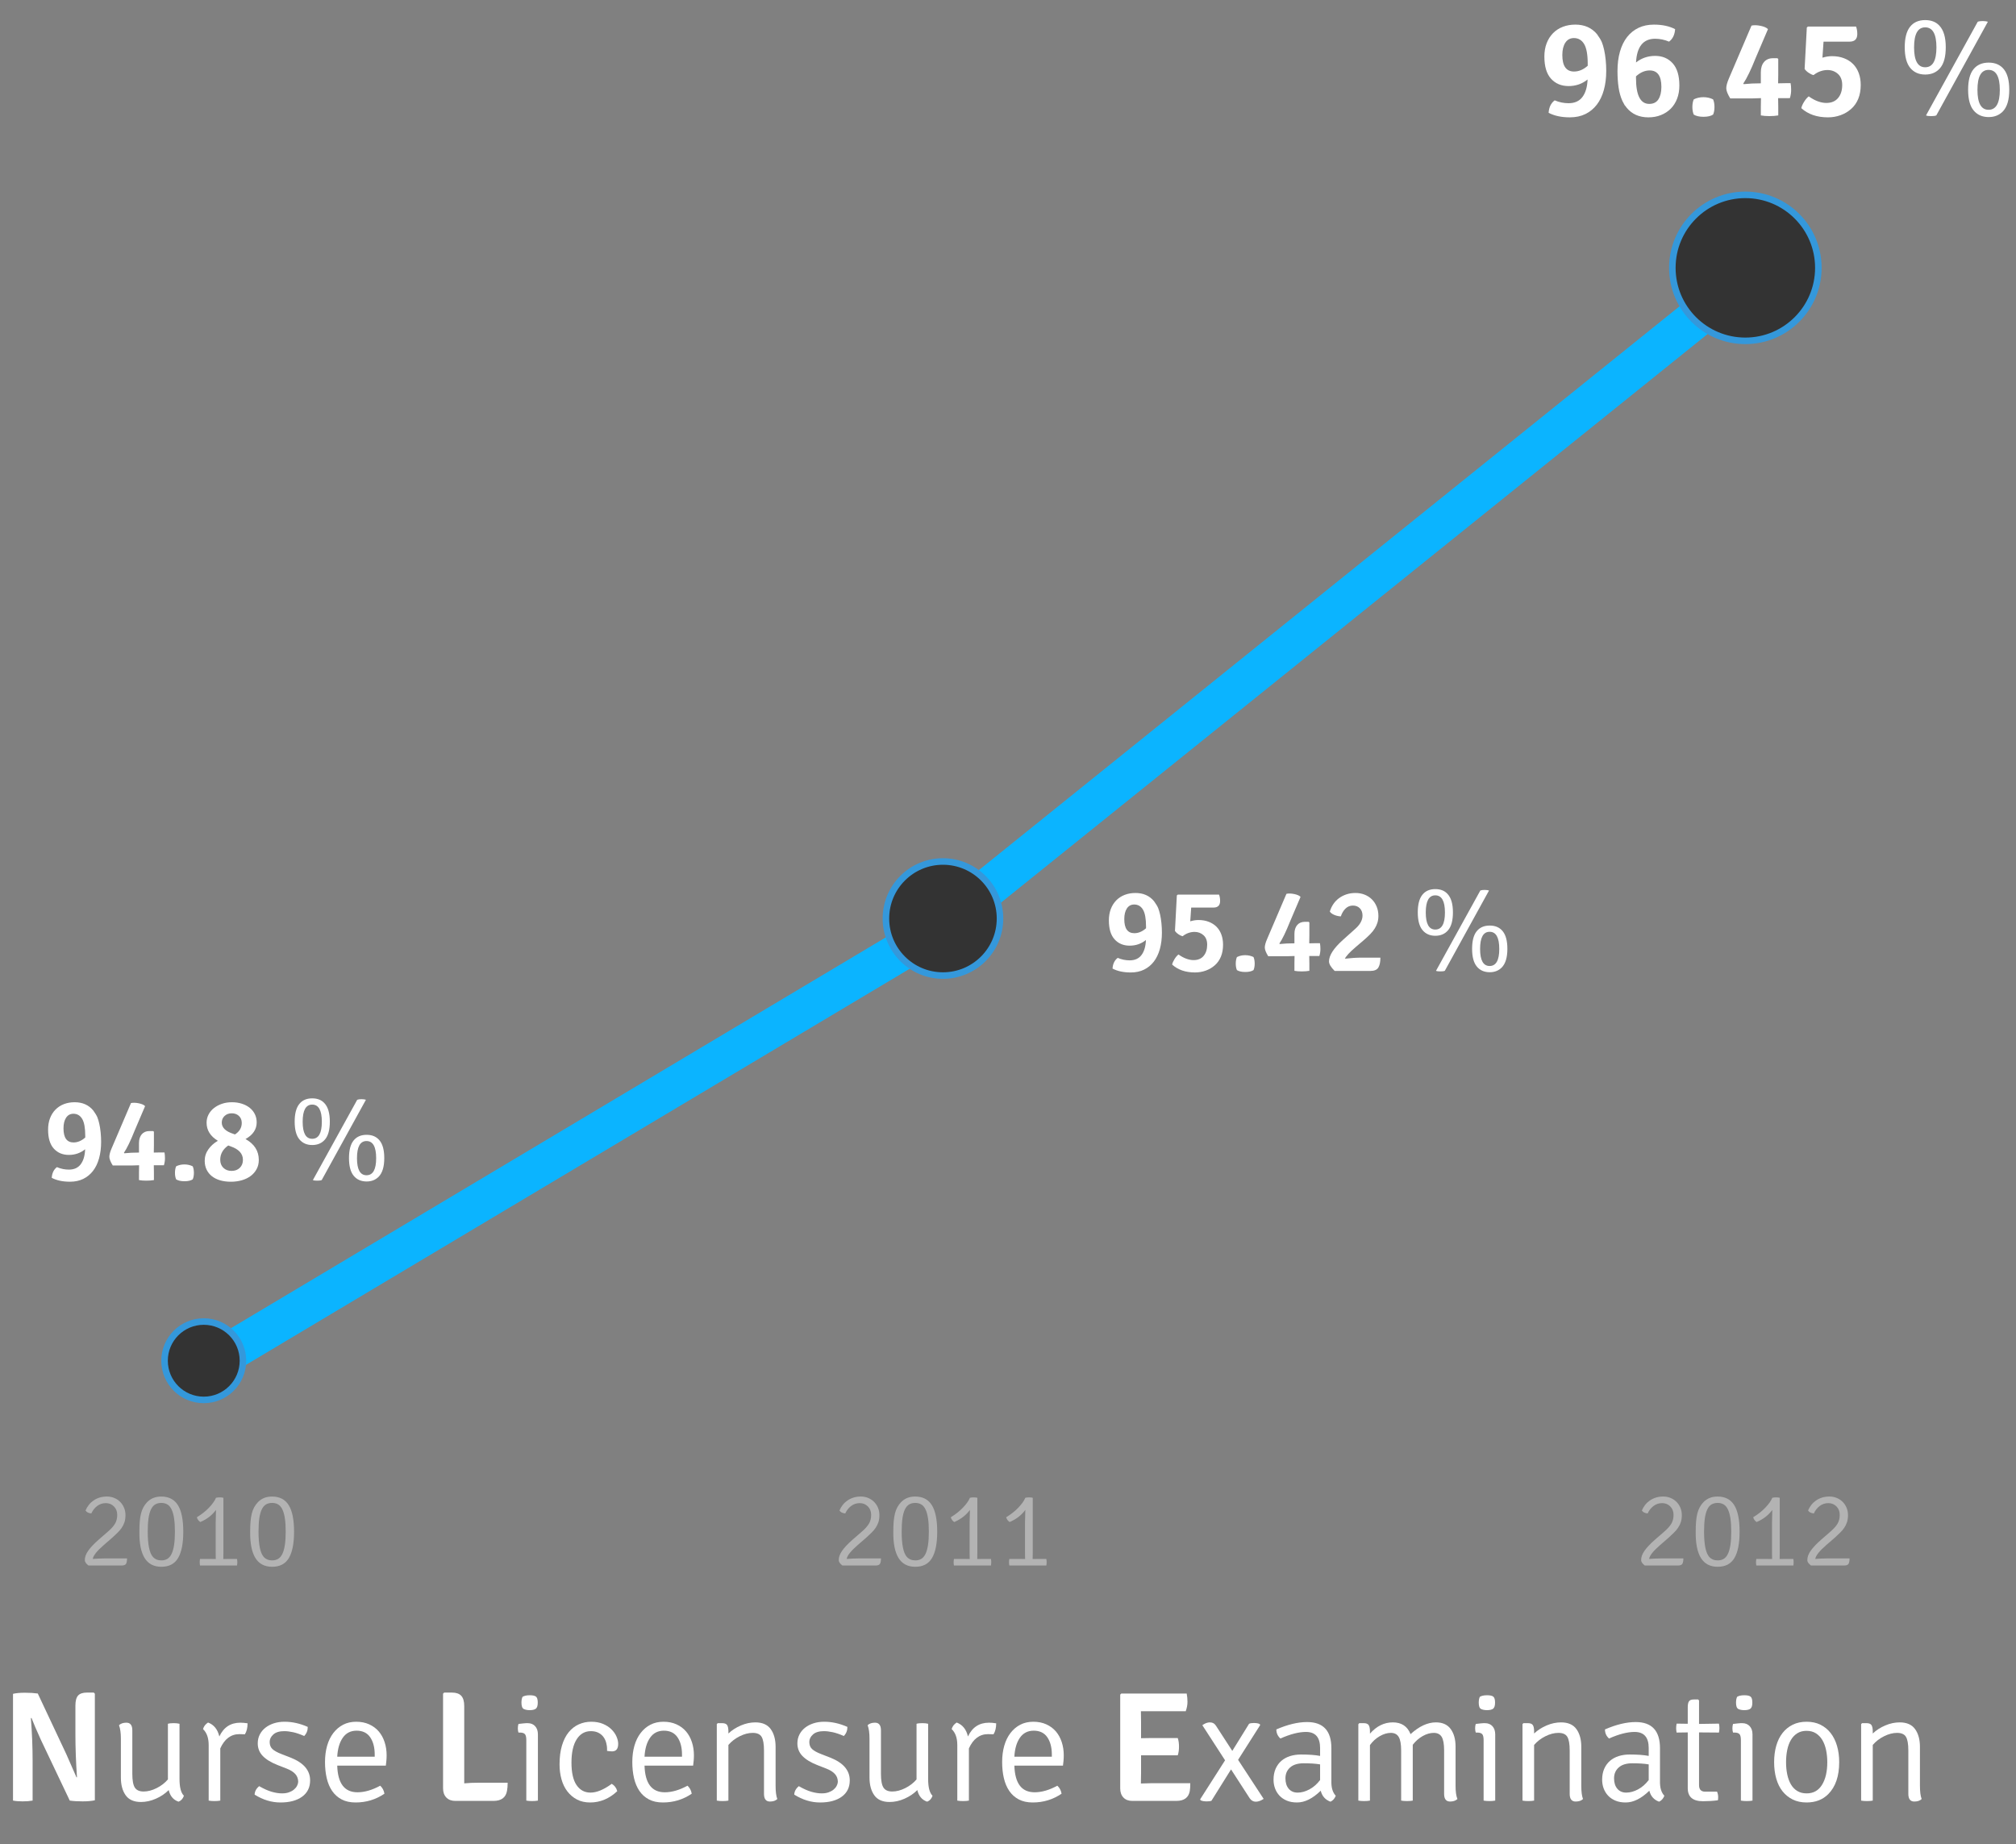<?xml version="1.0" encoding="utf-8"?>
<!-- Generator: Adobe Illustrator 18.0.0, SVG Export Plug-In . SVG Version: 6.00 Build 0)  -->
<!DOCTYPE svg PUBLIC "-//W3C//DTD SVG 1.1//EN" "http://www.w3.org/Graphics/SVG/1.1/DTD/svg11.dtd">
<svg version="1.1" id="Layer_1" xmlns="http://www.w3.org/2000/svg" xmlns:xlink="http://www.w3.org/1999/xlink" x="0px" y="0px"
	 width="308.605px" height="282.338px" viewBox="0 0 308.605 282.338" enable-background="new 0 0 308.605 282.338"
	 xml:space="preserve">
<rect x="0" y="0" width="308.605" height="282.338" fill="#808080" stroke="none"/>
<polyline fill="none" stroke="#0BB4FF" stroke-width="6" stroke-miterlimit="10" points="28.936,210.666 142.936,142.622 
	272.108,38.666 "/>
<g>
	<path fill="#B3B3B3" d="M19.448,238.588c0,0.373-0.051,0.647-0.152,0.824c-0.102,0.176-0.328,0.264-0.68,0.264h-5.072
		c-0.374-0.288-0.56-0.555-0.56-0.8c-0.011-0.47,0.163-0.957,0.52-1.464s0.883-1.064,1.576-1.672l1.472-1.28
		c0.469-0.405,0.818-0.798,1.048-1.176c0.229-0.379,0.344-0.835,0.344-1.368c0-0.522-0.168-0.952-0.504-1.288
		s-0.75-0.504-1.24-0.504c-0.491,0-0.928,0.144-1.312,0.432c-0.384,0.288-0.688,0.672-0.912,1.152
		c-0.448-0.054-0.742-0.208-0.88-0.464c0.128-0.299,0.293-0.579,0.496-0.841c0.202-0.261,0.442-0.487,0.72-0.68
		c0.277-0.191,0.586-0.341,0.928-0.448c0.341-0.106,0.714-0.159,1.12-0.159s0.781,0.071,1.128,0.216
		c0.346,0.144,0.648,0.344,0.904,0.6s0.456,0.558,0.6,0.904s0.216,0.723,0.216,1.128s-0.05,0.763-0.151,1.072
		s-0.242,0.597-0.423,0.863c-0.181,0.268-0.396,0.521-0.646,0.761c-0.25,0.239-0.518,0.493-0.805,0.76l-1.276,1.104
		c-1.063,0.918-1.632,1.633-1.707,2.145c0.298-0.021,0.606-0.04,0.925-0.057c0.319-0.016,0.648-0.023,0.989-0.023H19.448z"/>
	<path fill="#B3B3B3" d="M22.52,229.98c0.555-0.576,1.274-0.863,2.16-0.863c1.152,0,2.002,0.438,2.552,1.312
		c0.549,0.875,0.824,2.234,0.824,4.08c0,1.781-0.264,3.12-0.792,4.016c-0.528,0.896-1.384,1.345-2.568,1.345
		c-1.152,0-2.006-0.448-2.56-1.345c-0.555-0.896-0.822-2.239-0.8-4.031c0-0.576,0.019-1.091,0.056-1.544
		c0.037-0.454,0.101-0.861,0.192-1.225c0.09-0.362,0.213-0.686,0.368-0.968C22.106,230.474,22.295,230.215,22.52,229.98z
		 M23.399,238.348c0.331,0.363,0.763,0.544,1.296,0.544c0.352,0,0.658-0.077,0.92-0.231c0.261-0.155,0.477-0.408,0.648-0.761
		c0.17-0.352,0.298-0.808,0.384-1.367c0.085-0.561,0.128-1.24,0.128-2.04c0-0.801-0.042-1.48-0.128-2.04
		c-0.085-0.561-0.213-1.017-0.384-1.368c-0.171-0.353-0.387-0.605-0.648-0.76c-0.262-0.155-0.568-0.232-0.92-0.232
		c-0.363,0-0.675,0.077-0.936,0.232c-0.262,0.154-0.478,0.407-0.648,0.76c-0.17,0.352-0.296,0.808-0.376,1.368
		c-0.08,0.56-0.12,1.239-0.12,2.04C22.616,236.465,22.877,237.751,23.399,238.348z"/>
	<path fill="#B3B3B3" d="M33.032,238.684l-0.016-1.01v-4.521c0-0.011,0.016-0.674,0.048-1.988c-0.598,0.811-1.397,1.43-2.4,1.855
		c-0.277-0.181-0.454-0.426-0.528-0.735c0.725-0.438,1.346-0.929,1.864-1.473c0.517-0.544,0.872-1.045,1.064-1.504
		c0.17-0.042,0.36-0.063,0.568-0.063s0.397,0.021,0.568,0.063v8.366l-0.016,1.01l0.864-0.016h1.232
		c0.032,0.179,0.048,0.349,0.048,0.512s-0.016,0.328-0.048,0.496h-5.664c-0.032-0.168-0.048-0.336-0.048-0.504
		s0.016-0.336,0.048-0.504h1.552L33.032,238.684z"/>
	<path fill="#B3B3B3" d="M39.479,229.98c0.555-0.576,1.274-0.863,2.16-0.863c1.152,0,2.002,0.438,2.552,1.312
		c0.549,0.875,0.824,2.234,0.824,4.08c0,1.781-0.264,3.12-0.792,4.016c-0.528,0.896-1.384,1.345-2.568,1.345
		c-1.152,0-2.006-0.448-2.56-1.345c-0.555-0.896-0.822-2.239-0.8-4.031c0-0.576,0.019-1.091,0.056-1.544
		c0.037-0.454,0.101-0.861,0.192-1.225c0.09-0.362,0.213-0.686,0.368-0.968C39.066,230.474,39.255,230.215,39.479,229.98z
		 M40.359,238.348c0.331,0.363,0.763,0.544,1.296,0.544c0.352,0,0.658-0.077,0.92-0.231c0.261-0.155,0.477-0.408,0.648-0.761
		c0.17-0.352,0.298-0.808,0.384-1.367c0.085-0.561,0.128-1.24,0.128-2.04c0-0.801-0.042-1.48-0.128-2.04
		c-0.085-0.561-0.213-1.017-0.384-1.368c-0.171-0.353-0.387-0.605-0.648-0.76c-0.262-0.155-0.568-0.232-0.92-0.232
		c-0.363,0-0.675,0.077-0.936,0.232c-0.262,0.154-0.478,0.407-0.648,0.76c-0.17,0.352-0.296,0.808-0.376,1.368
		c-0.08,0.56-0.12,1.239-0.12,2.04C39.576,236.465,39.837,237.751,40.359,238.348z"/>
</g>
<g>
	<path fill="#FFFFFF" d="M14.274,170.009c0.312,0.433,0.522,0.78,0.63,1.044c0.108,0.265,0.207,0.598,0.297,0.999
		c0.09,0.402,0.159,0.844,0.207,1.323c0.048,0.48,0.072,0.96,0.072,1.44c0,0.924-0.105,1.764-0.315,2.52s-0.519,1.398-0.927,1.926
		c-0.408,0.528-0.906,0.937-1.494,1.225s-1.266,0.432-2.034,0.432c-1.104,0-2.034-0.198-2.79-0.594
		c0.048-0.732,0.313-1.278,0.794-1.639c0.59,0.253,1.198,0.379,1.825,0.379c0.807,0,1.415-0.276,1.824-0.828
		c0.409-0.552,0.632-1.314,0.668-2.286c-0.71,0.576-1.541,0.864-2.492,0.864c-0.951,0-1.719-0.321-2.303-0.964
		c-0.583-0.642-0.875-1.61-0.875-2.906c0-0.648,0.099-1.23,0.297-1.746c0.198-0.516,0.477-0.957,0.837-1.323
		c0.36-0.366,0.789-0.645,1.287-0.837c0.498-0.191,1.047-0.288,1.647-0.288C12.629,168.75,13.578,169.169,14.274,170.009z
		 M11.258,174.906c0.627,0,1.225-0.252,1.792-0.756v-0.252c0-1.212-0.157-2.079-0.471-2.602c-0.314-0.521-0.76-0.783-1.339-0.783
		c-0.482,0-0.856,0.201-1.122,0.604s-0.398,0.945-0.398,1.629C9.72,174.185,10.232,174.906,11.258,174.906z"/>
	<path fill="#FFFFFF" d="M23.544,178.398l0.018,1.134v1.134c-0.349,0.06-0.735,0.09-1.161,0.09c-0.426,0-0.801-0.03-1.125-0.09
		v-1.134l0.018-1.134l-1.152,0.035h-2.88c-0.348-0.563-0.522-1.008-0.522-1.332c0-0.323,0.114-0.749,0.342-1.277l2.97-6.948
		c0.336-0.072,0.735-0.06,1.197,0.036s0.783,0.24,0.963,0.432l-1.62,3.798c-0.612,1.536-1.152,2.652-1.62,3.349l0.054,0.072
		c0.696-0.072,1.44-0.108,2.232-0.108h0.018v-1.44c0-0.575,0.141-1.028,0.423-1.358c0.282-0.33,0.675-0.495,1.179-0.495h0.576
		l0.108,0.107v2.053l-0.018,1.134l0.936-0.019h0.702c0.048,0.253,0.072,0.553,0.072,0.9c0,0.349-0.054,0.702-0.162,1.063H23.544z"/>
	<path fill="#FFFFFF" d="M26.964,180.557c-0.06-0.132-0.105-0.284-0.135-0.459c-0.03-0.174-0.045-0.351-0.045-0.53
		c0-0.192,0.015-0.375,0.045-0.55c0.03-0.174,0.075-0.326,0.135-0.459c0.384-0.191,0.804-0.287,1.26-0.287
		c0.468,0,0.894,0.096,1.278,0.287c0.12,0.276,0.18,0.612,0.18,1.009c0,0.384-0.06,0.714-0.18,0.989
		c-0.3,0.192-0.72,0.288-1.26,0.288S27.276,180.75,26.964,180.557z"/>
	<path fill="#FFFFFF" d="M31.337,177.713c0-0.647,0.189-1.235,0.567-1.764c0.378-0.528,0.861-0.96,1.449-1.296
		c-1.152-0.696-1.728-1.62-1.728-2.772c0-0.443,0.099-0.857,0.297-1.242c0.198-0.384,0.471-0.714,0.819-0.989
		c0.348-0.276,0.756-0.495,1.224-0.657c0.468-0.162,0.978-0.243,1.53-0.243c0.552,0,1.062,0.075,1.53,0.225
		c0.468,0.15,0.87,0.36,1.206,0.631c0.336,0.27,0.597,0.594,0.783,0.972c0.186,0.378,0.279,0.795,0.279,1.251
		c0,1.068-0.57,1.92-1.71,2.556c1.356,0.756,2.034,1.824,2.034,3.204c0,0.517-0.111,0.981-0.333,1.396
		c-0.222,0.414-0.525,0.765-0.909,1.053c-0.384,0.288-0.837,0.507-1.359,0.657c-0.522,0.149-1.077,0.225-1.665,0.225
		c-0.612,0-1.164-0.072-1.656-0.216c-0.492-0.145-0.912-0.354-1.26-0.63c-0.348-0.276-0.618-0.612-0.81-1.008
		C31.434,178.667,31.337,178.217,31.337,177.713z M34.949,175.374h-0.018c-0.812,0.576-1.218,1.302-1.218,2.178
		c0,0.517,0.161,0.931,0.483,1.242c0.323,0.313,0.74,0.468,1.254,0.468c0.513,0,0.931-0.155,1.253-0.468
		c0.322-0.312,0.483-0.72,0.483-1.224c0-0.937-0.615-1.62-1.844-2.053L34.949,175.374z M33.948,171.864
		c0,0.78,0.594,1.355,1.782,1.728l0.234,0.09c0.696-0.443,1.044-1.031,1.044-1.764c0-0.443-0.144-0.801-0.432-1.071
		c-0.288-0.27-0.654-0.404-1.098-0.404c-0.444,0-0.81,0.135-1.098,0.404C34.091,171.117,33.948,171.456,33.948,171.864z"/>
	<path fill="#FFFFFF" d="M49.644,168.875c0.564,0.588,0.846,1.536,0.846,2.844c0,1.225-0.24,2.127-0.72,2.709
		s-1.14,0.873-1.98,0.873c-0.828,0-1.482-0.291-1.962-0.873c-0.48-0.582-0.72-1.484-0.72-2.709c0-1.199,0.231-2.094,0.693-2.682
		s1.125-0.882,1.989-0.882C48.582,168.156,49.199,168.396,49.644,168.875z M47.79,169.11c-0.972,0-1.458,0.876-1.458,2.628
		c0,1.74,0.486,2.609,1.458,2.609c0.984,0,1.476-0.869,1.476-2.609C49.266,169.986,48.773,169.11,47.79,169.11z M47.897,180.666
		l6.786-12.294c0.156-0.06,0.378-0.09,0.666-0.09c0.132,0,0.258,0.009,0.378,0.026c0.12,0.019,0.216,0.039,0.288,0.063
		l-6.768,12.294c-0.084,0.036-0.186,0.06-0.306,0.072c-0.12,0.012-0.246,0.018-0.378,0.018c-0.132,0-0.258-0.006-0.378-0.018
		C48.065,180.725,47.97,180.702,47.897,180.666z M57.959,180.162c-0.48,0.48-1.092,0.72-1.836,0.72c-0.84,0-1.5-0.291-1.98-0.873
		s-0.72-1.484-0.72-2.709c0-1.212,0.234-2.108,0.702-2.69c0.468-0.582,1.134-0.873,1.998-0.873c0.864,0,1.53,0.294,1.998,0.882
		c0.468,0.588,0.702,1.482,0.702,2.682C58.824,178.62,58.536,179.574,57.959,180.162z M56.105,174.69
		c-0.972,0-1.458,0.876-1.458,2.628c0,1.74,0.486,2.609,1.458,2.609c0.984,0,1.476-0.869,1.476-2.609
		C57.582,175.566,57.089,174.69,56.105,174.69z"/>
</g>
<g>
	<path fill="#FFFFFF" d="M176.657,137.973c0.312,0.433,0.521,0.78,0.63,1.044c0.107,0.265,0.207,0.598,0.297,0.999
		c0.09,0.402,0.159,0.844,0.207,1.323c0.048,0.48,0.071,0.96,0.071,1.44c0,0.924-0.104,1.764-0.314,2.52s-0.52,1.398-0.927,1.926
		c-0.408,0.528-0.906,0.937-1.494,1.225s-1.267,0.432-2.034,0.432c-1.104,0-2.034-0.198-2.79-0.594
		c0.048-0.732,0.313-1.278,0.795-1.639c0.59,0.253,1.198,0.379,1.824,0.379c0.807,0,1.415-0.276,1.824-0.828
		s0.633-1.314,0.669-2.286c-0.711,0.576-1.541,0.864-2.492,0.864s-1.719-0.321-2.303-0.964c-0.583-0.642-0.875-1.61-0.875-2.906
		c0-0.648,0.099-1.23,0.297-1.746s0.477-0.957,0.837-1.323s0.789-0.645,1.287-0.837c0.498-0.191,1.047-0.288,1.646-0.288
		C175.013,136.713,175.961,137.133,176.657,137.973z M173.642,142.87c0.627,0,1.225-0.252,1.791-0.756v-0.252
		c0-1.212-0.157-2.079-0.471-2.602c-0.313-0.521-0.76-0.783-1.339-0.783c-0.482,0-0.856,0.201-1.122,0.604s-0.398,0.945-0.398,1.629
		C172.103,142.149,172.615,142.87,173.642,142.87z"/>
	<path fill="#FFFFFF" d="M182.345,138.946l-0.144,2.105c0.432-0.132,0.852-0.198,1.26-0.198c0.576,0,1.098,0.091,1.565,0.271
		c0.469,0.18,0.864,0.432,1.188,0.756s0.573,0.72,0.747,1.188c0.174,0.468,0.261,0.989,0.261,1.565c0,0.685-0.107,1.29-0.324,1.818
		c-0.216,0.528-0.527,0.972-0.936,1.332c-0.408,0.359-0.873,0.633-1.396,0.818c-0.521,0.187-1.07,0.279-1.646,0.279
		c-1.44,0-2.604-0.402-3.492-1.206c0.048-0.24,0.168-0.516,0.36-0.828c0.191-0.312,0.396-0.552,0.611-0.72
		c0.42,0.3,0.825,0.52,1.216,0.657c0.39,0.138,0.753,0.207,1.089,0.207c0.672,0,1.188-0.216,1.548-0.648
		c0.36-0.432,0.54-1.002,0.54-1.71c0-0.636-0.189-1.122-0.567-1.458s-0.837-0.504-1.377-0.504c-0.3,0-0.605,0.054-0.918,0.162
		c-0.313,0.107-0.612,0.276-0.899,0.504c-0.205-0.048-0.421-0.15-0.648-0.306c-0.229-0.156-0.402-0.324-0.522-0.504l0.288-5.437
		l0.145-0.126h6.317c0.108,0.288,0.162,0.612,0.162,0.972c0,0.673-0.336,1.009-1.008,1.009H182.345z"/>
	<path fill="#FFFFFF" d="M189.347,148.521c-0.06-0.132-0.105-0.284-0.135-0.459c-0.03-0.174-0.045-0.351-0.045-0.53
		c0-0.192,0.015-0.375,0.045-0.55c0.029-0.174,0.075-0.326,0.135-0.459c0.384-0.191,0.804-0.287,1.26-0.287
		c0.469,0,0.895,0.096,1.278,0.287c0.12,0.276,0.18,0.612,0.18,1.009c0,0.384-0.06,0.714-0.18,0.989
		c-0.3,0.192-0.72,0.288-1.26,0.288S189.659,148.713,189.347,148.521z"/>
	<path fill="#FFFFFF" d="M200.417,146.362l0.018,1.134v1.134c-0.349,0.06-0.735,0.09-1.161,0.09s-0.801-0.03-1.125-0.09v-1.134
		l0.019-1.134l-1.152,0.035h-2.88c-0.349-0.563-0.522-1.008-0.522-1.332c0-0.323,0.114-0.749,0.342-1.277l2.971-6.948
		c0.336-0.072,0.734-0.06,1.196,0.036s0.783,0.24,0.964,0.432l-1.62,3.798c-0.612,1.536-1.152,2.652-1.62,3.349l0.054,0.072
		c0.696-0.072,1.44-0.108,2.232-0.108h0.018v-1.44c0-0.575,0.141-1.028,0.423-1.358s0.675-0.495,1.18-0.495h0.575l0.108,0.107v2.053
		l-0.018,1.134l0.936-0.019h0.702c0.048,0.253,0.072,0.553,0.072,0.9c0,0.349-0.055,0.702-0.162,1.063H200.417z"/>
	<path fill="#FFFFFF" d="M211.307,146.614c0,0.672-0.105,1.179-0.315,1.521s-0.614,0.513-1.215,0.513h-5.472
		c-0.576-0.575-0.864-1.062-0.864-1.458c0-0.924,0.718-2.027,2.152-3.312l1.848-1.656c0.753-0.659,1.13-1.344,1.13-2.052
		c0-0.456-0.135-0.825-0.403-1.107c-0.27-0.281-0.625-0.423-1.067-0.423s-0.822,0.156-1.139,0.468
		c-0.317,0.313-0.554,0.709-0.709,1.188c-0.322-0.012-0.648-0.084-0.977-0.216c-0.329-0.132-0.565-0.307-0.709-0.522
		c0.12-0.407,0.297-0.785,0.531-1.134c0.234-0.348,0.519-0.647,0.854-0.9c0.336-0.252,0.718-0.449,1.144-0.594
		c0.426-0.144,0.891-0.216,1.395-0.216s0.97,0.084,1.396,0.252s0.795,0.405,1.106,0.711c0.313,0.306,0.559,0.675,0.738,1.107
		c0.18,0.432,0.271,0.912,0.271,1.439c0,0.372-0.048,0.714-0.144,1.026s-0.233,0.612-0.413,0.899
		c-0.179,0.288-0.406,0.573-0.682,0.855s-0.592,0.579-0.95,0.891l-1.327,1.135c-0.886,0.756-1.424,1.338-1.614,1.746
		c0.933-0.108,1.788-0.162,2.565-0.162H211.307z"/>
	<path fill="#FFFFFF" d="M221.566,136.839c0.563,0.588,0.846,1.536,0.846,2.844c0,1.225-0.24,2.127-0.72,2.709
		c-0.48,0.582-1.141,0.873-1.98,0.873c-0.828,0-1.482-0.291-1.962-0.873s-0.72-1.484-0.72-2.709c0-1.199,0.23-2.094,0.692-2.682
		s1.125-0.882,1.989-0.882C220.504,136.12,221.122,136.36,221.566,136.839z M219.712,137.074c-0.972,0-1.458,0.876-1.458,2.628
		c0,1.74,0.486,2.609,1.458,2.609c0.984,0,1.477-0.869,1.477-2.609C221.188,137.95,220.696,137.074,219.712,137.074z
		 M219.82,148.629l6.786-12.294c0.155-0.06,0.378-0.09,0.666-0.09c0.132,0,0.258,0.009,0.378,0.026
		c0.119,0.019,0.216,0.039,0.288,0.063l-6.769,12.294c-0.084,0.036-0.186,0.06-0.306,0.072c-0.12,0.012-0.246,0.018-0.378,0.018
		c-0.133,0-0.259-0.006-0.378-0.018C219.988,148.689,219.893,148.666,219.82,148.629z M229.882,148.125
		c-0.479,0.48-1.092,0.72-1.836,0.72c-0.84,0-1.5-0.291-1.979-0.873c-0.48-0.582-0.721-1.484-0.721-2.709
		c0-1.212,0.234-2.108,0.702-2.69c0.469-0.582,1.134-0.873,1.998-0.873s1.53,0.294,1.998,0.882s0.702,1.482,0.702,2.682
		C230.746,146.583,230.458,147.538,229.882,148.125z M228.028,142.654c-0.973,0-1.458,0.876-1.458,2.628
		c0,1.74,0.485,2.609,1.458,2.609c0.983,0,1.476-0.869,1.476-2.609C229.504,143.53,229.012,142.654,228.028,142.654z"/>
</g>
<g>
	<path fill="#B3B3B3" d="M257.687,238.588c0,0.373-0.051,0.647-0.152,0.824c-0.102,0.176-0.328,0.264-0.68,0.264h-5.072
		c-0.374-0.288-0.561-0.555-0.561-0.8c-0.011-0.47,0.163-0.957,0.521-1.464s0.883-1.064,1.576-1.672l1.472-1.28
		c0.47-0.405,0.818-0.798,1.048-1.176c0.229-0.379,0.344-0.835,0.344-1.368c0-0.522-0.168-0.952-0.504-1.288
		s-0.749-0.504-1.239-0.504c-0.491,0-0.929,0.144-1.313,0.432s-0.688,0.672-0.912,1.152c-0.448-0.054-0.741-0.208-0.88-0.464
		c0.128-0.299,0.293-0.579,0.496-0.841c0.202-0.261,0.442-0.487,0.72-0.68c0.277-0.191,0.587-0.341,0.929-0.448
		c0.341-0.106,0.714-0.159,1.119-0.159s0.781,0.071,1.129,0.216c0.346,0.144,0.647,0.344,0.903,0.6s0.456,0.558,0.601,0.904
		c0.144,0.347,0.216,0.723,0.216,1.128s-0.051,0.763-0.151,1.072c-0.102,0.31-0.242,0.597-0.423,0.863
		c-0.181,0.268-0.396,0.521-0.646,0.761c-0.25,0.239-0.518,0.493-0.805,0.76l-1.276,1.104c-1.063,0.918-1.632,1.633-1.706,2.145
		c0.298-0.021,0.605-0.04,0.925-0.057c0.319-0.016,0.648-0.023,0.989-0.023H257.687z"/>
	<path fill="#B3B3B3" d="M260.758,229.98c0.555-0.576,1.274-0.863,2.16-0.863c1.152,0,2.003,0.438,2.552,1.312
		c0.55,0.875,0.824,2.234,0.824,4.08c0,1.781-0.264,3.12-0.792,4.016c-0.528,0.896-1.384,1.345-2.567,1.345
		c-1.152,0-2.006-0.448-2.561-1.345c-0.555-0.896-0.821-2.239-0.8-4.031c0-0.576,0.019-1.091,0.056-1.544
		c0.037-0.454,0.102-0.861,0.192-1.225c0.09-0.362,0.213-0.686,0.368-0.968C260.345,230.474,260.534,230.215,260.758,229.98z
		 M261.638,238.348c0.331,0.363,0.763,0.544,1.297,0.544c0.352,0,0.658-0.077,0.92-0.231c0.261-0.155,0.477-0.408,0.647-0.761
		c0.171-0.352,0.299-0.808,0.384-1.367c0.086-0.561,0.128-1.24,0.128-2.04c0-0.801-0.042-1.48-0.128-2.04
		c-0.085-0.561-0.213-1.017-0.384-1.368c-0.171-0.353-0.387-0.605-0.647-0.76c-0.262-0.155-0.568-0.232-0.92-0.232
		c-0.363,0-0.675,0.077-0.937,0.232c-0.262,0.154-0.478,0.407-0.648,0.76c-0.17,0.352-0.296,0.808-0.376,1.368
		c-0.079,0.56-0.119,1.239-0.119,2.04C260.854,236.465,261.115,237.751,261.638,238.348z"/>
	<path fill="#B3B3B3" d="M271.271,238.684l-0.017-1.01v-4.521c0-0.011,0.017-0.674,0.048-1.988c-0.598,0.811-1.397,1.43-2.399,1.855
		c-0.277-0.181-0.454-0.426-0.528-0.735c0.726-0.438,1.347-0.929,1.864-1.473c0.517-0.544,0.872-1.045,1.063-1.504
		c0.171-0.042,0.36-0.063,0.568-0.063s0.397,0.021,0.568,0.063v8.366l-0.017,1.01l0.864-0.016h1.232
		c0.031,0.179,0.048,0.349,0.048,0.512s-0.017,0.328-0.048,0.496h-5.664c-0.032-0.168-0.049-0.336-0.049-0.504
		s0.017-0.336,0.049-0.504h1.552L271.271,238.684z"/>
	<path fill="#B3B3B3" d="M283.126,238.588c0,0.373-0.051,0.647-0.152,0.824c-0.102,0.176-0.327,0.264-0.68,0.264h-5.072
		c-0.373-0.288-0.56-0.555-0.56-0.8c-0.011-0.47,0.162-0.957,0.52-1.464s0.883-1.064,1.576-1.672l1.473-1.28
		c0.469-0.405,0.818-0.798,1.048-1.176c0.229-0.379,0.344-0.835,0.344-1.368c0-0.522-0.168-0.952-0.504-1.288
		s-0.75-0.504-1.24-0.504s-0.928,0.144-1.312,0.432c-0.385,0.288-0.688,0.672-0.912,1.152c-0.448-0.054-0.742-0.208-0.88-0.464
		c0.128-0.299,0.293-0.579,0.496-0.841c0.202-0.261,0.442-0.487,0.72-0.68c0.277-0.191,0.586-0.341,0.928-0.448
		c0.342-0.106,0.715-0.159,1.12-0.159s0.781,0.071,1.128,0.216c0.347,0.144,0.648,0.344,0.904,0.6s0.456,0.558,0.6,0.904
		c0.145,0.347,0.216,0.723,0.216,1.128s-0.05,0.763-0.151,1.072c-0.101,0.31-0.242,0.597-0.423,0.863
		c-0.181,0.268-0.396,0.521-0.646,0.761c-0.25,0.239-0.519,0.493-0.806,0.76l-1.275,1.104c-1.063,0.918-1.633,1.633-1.707,2.145
		c0.298-0.021,0.606-0.04,0.926-0.057c0.318-0.016,0.648-0.023,0.988-0.023H283.126z"/>
</g>
<g>
	<path fill="#FFFFFF" d="M244.472,5.239c0.364,0.504,0.609,0.91,0.735,1.218s0.241,0.696,0.347,1.165
		c0.104,0.47,0.186,0.984,0.241,1.544s0.084,1.12,0.084,1.68c0,1.078-0.122,2.059-0.367,2.94s-0.605,1.631-1.082,2.247
		c-0.476,0.616-1.057,1.092-1.742,1.428c-0.687,0.336-1.478,0.504-2.373,0.504c-1.288,0-2.373-0.23-3.255-0.693
		c0.056-0.854,0.364-1.49,0.927-1.91c0.688,0.294,1.397,0.44,2.129,0.44c0.94,0,1.65-0.321,2.128-0.966
		c0.478-0.644,0.737-1.533,0.78-2.667c-0.829,0.672-1.798,1.008-2.907,1.008c-1.11,0-2.005-0.374-2.687-1.123
		c-0.681-0.749-1.021-1.88-1.021-3.392c0-0.756,0.115-1.436,0.347-2.037c0.23-0.602,0.557-1.116,0.977-1.544
		c0.42-0.427,0.92-0.752,1.501-0.977c0.581-0.224,1.222-0.336,1.922-0.336C242.554,3.769,243.66,4.259,244.472,5.239z
		 M240.954,10.951c0.731,0,1.429-0.294,2.09-0.882V9.774c0-1.413-0.183-2.425-0.549-3.034c-0.366-0.608-0.887-0.913-1.563-0.913
		c-0.563,0-0.999,0.234-1.31,0.703c-0.31,0.47-0.464,1.103-0.464,1.9C239.159,10.111,239.757,10.951,240.954,10.951z"/>
	<path fill="#FFFFFF" d="M249.008,16.495c-0.126-0.182-0.23-0.315-0.314-0.399l-0.336-0.63c-0.28-0.616-0.477-1.309-0.589-2.079
		c-0.111-0.77-0.168-1.603-0.168-2.499c0-1.105,0.126-2.1,0.378-2.981c0.253-0.883,0.616-1.628,1.093-2.237
		c0.476-0.608,1.057-1.077,1.743-1.406c0.686-0.329,1.47-0.494,2.352-0.494c1.288,0,2.373,0.231,3.255,0.693
		c-0.057,0.854-0.365,1.491-0.927,1.911c-0.703-0.294-1.412-0.441-2.129-0.441c-1.826,0-2.803,1.211-2.93,3.633
		c0.843-0.672,1.819-1.008,2.929-1.008s2.005,0.378,2.686,1.134c0.682,0.757,1.022,1.891,1.022,3.402
		c0,0.742-0.116,1.414-0.347,2.017c-0.231,0.602-0.557,1.112-0.977,1.532s-0.921,0.746-1.502,0.977
		c-0.581,0.231-1.221,0.347-1.921,0.347C250.926,17.965,249.819,17.475,249.008,16.495z M250.436,11.959
		c0,2.632,0.676,3.948,2.027,3.948c0.633,0,1.102-0.234,1.404-0.704c0.302-0.469,0.454-1.103,0.454-1.9
		c0-1.68-0.599-2.52-1.795-2.52c-0.732,0-1.429,0.301-2.091,0.902V11.959z"/>
	<path fill="#FFFFFF" d="M259.277,17.545c-0.07-0.154-0.123-0.332-0.158-0.535s-0.053-0.41-0.053-0.62
		c0-0.224,0.018-0.438,0.053-0.641c0.035-0.202,0.088-0.381,0.158-0.535c0.447-0.224,0.938-0.336,1.47-0.336
		c0.546,0,1.043,0.112,1.491,0.336c0.14,0.322,0.21,0.714,0.21,1.176c0,0.448-0.07,0.833-0.21,1.155
		c-0.351,0.224-0.841,0.336-1.471,0.336S259.641,17.769,259.277,17.545z"/>
	<path fill="#FFFFFF" d="M272.191,15.024l0.021,1.323v1.323c-0.406,0.07-0.857,0.105-1.354,0.105s-0.935-0.035-1.313-0.105v-1.323
		l0.021-1.323l-1.344,0.043h-3.36c-0.405-0.658-0.608-1.177-0.608-1.555s0.133-0.875,0.398-1.491l3.466-8.105
		c0.392-0.084,0.857-0.07,1.396,0.042c0.538,0.112,0.913,0.28,1.123,0.504l-1.89,4.431c-0.714,1.793-1.345,3.095-1.891,3.906
		l0.063,0.084c0.812-0.084,1.68-0.126,2.604-0.126h0.021v-1.68c0-0.672,0.164-1.2,0.493-1.586c0.329-0.385,0.788-0.577,1.376-0.577
		h0.672l0.126,0.126v2.394l-0.021,1.323l1.093-0.021h0.818c0.056,0.294,0.084,0.644,0.084,1.05s-0.063,0.818-0.188,1.238H272.191z"
		/>
	<path fill="#FFFFFF" d="M279.143,6.373l-0.168,2.457c0.504-0.154,0.994-0.231,1.47-0.231c0.672,0,1.281,0.105,1.827,0.315
		s1.008,0.504,1.386,0.882c0.379,0.378,0.669,0.84,0.872,1.386s0.305,1.155,0.305,1.827c0,0.798-0.126,1.505-0.378,2.121
		s-0.616,1.134-1.093,1.554c-0.476,0.42-1.019,0.739-1.627,0.956c-0.609,0.217-1.25,0.325-1.922,0.325
		c-1.68,0-3.038-0.469-4.074-1.407c0.057-0.279,0.196-0.602,0.421-0.966c0.224-0.364,0.462-0.644,0.714-0.84
		c0.489,0.35,0.962,0.605,1.417,0.767s0.879,0.241,1.271,0.241c0.784,0,1.386-0.252,1.807-0.756c0.42-0.504,0.63-1.169,0.63-1.995
		c0-0.742-0.221-1.309-0.662-1.701c-0.44-0.392-0.977-0.588-1.606-0.588c-0.35,0-0.707,0.063-1.071,0.189
		c-0.363,0.126-0.714,0.322-1.05,0.588c-0.238-0.056-0.49-0.175-0.756-0.357c-0.266-0.182-0.469-0.378-0.608-0.588l0.336-6.342
		l0.168-0.147h7.371c0.126,0.336,0.188,0.715,0.188,1.135c0,0.784-0.392,1.176-1.176,1.176H279.143z"/>
	<path fill="#FFFFFF" d="M296.866,3.916c0.658,0.686,0.987,1.792,0.987,3.318c0,1.428-0.28,2.481-0.84,3.16
		c-0.561,0.679-1.33,1.019-2.31,1.019c-0.967,0-1.729-0.34-2.289-1.019c-0.561-0.679-0.841-1.732-0.841-3.16
		c0-1.4,0.27-2.443,0.809-3.13c0.539-0.686,1.313-1.028,2.321-1.028C295.628,3.076,296.349,3.356,296.866,3.916z M294.704,4.188
		c-1.135,0-1.701,1.022-1.701,3.066c0,2.03,0.566,3.045,1.701,3.045c1.147,0,1.722-1.015,1.722-3.045
		C296.426,5.211,295.852,4.188,294.704,4.188z M294.83,17.671l7.917-14.343c0.182-0.07,0.44-0.105,0.776-0.105
		c0.154,0,0.301,0.011,0.441,0.032c0.14,0.021,0.252,0.045,0.336,0.073l-7.896,14.343c-0.098,0.042-0.217,0.07-0.356,0.084
		c-0.141,0.014-0.287,0.021-0.441,0.021s-0.301-0.008-0.44-0.021C295.025,17.741,294.914,17.713,294.83,17.671z M306.568,17.083
		c-0.56,0.56-1.273,0.84-2.142,0.84c-0.98,0-1.75-0.339-2.311-1.019c-0.56-0.679-0.84-1.732-0.84-3.16
		c0-1.414,0.273-2.461,0.819-3.14s1.323-1.019,2.331-1.019s1.785,0.343,2.331,1.029c0.546,0.686,0.818,1.729,0.818,3.129
		C307.576,15.284,307.24,16.397,306.568,17.083z M304.405,10.699c-1.134,0-1.7,1.021-1.7,3.065c0,2.03,0.566,3.045,1.7,3.045
		c1.148,0,1.723-1.015,1.723-3.045C306.128,11.721,305.554,10.699,304.405,10.699z"/>
</g>
<g>
	<path fill="#B3B3B3" d="M134.858,238.588c0,0.373-0.051,0.647-0.152,0.824c-0.102,0.176-0.328,0.264-0.68,0.264h-5.072
		c-0.374-0.288-0.56-0.555-0.56-0.8c-0.011-0.47,0.163-0.957,0.52-1.464s0.883-1.064,1.576-1.672l1.472-1.28
		c0.469-0.405,0.818-0.798,1.048-1.176c0.229-0.379,0.344-0.835,0.344-1.368c0-0.522-0.168-0.952-0.504-1.288
		s-0.75-0.504-1.24-0.504c-0.491,0-0.928,0.144-1.312,0.432c-0.384,0.288-0.688,0.672-0.912,1.152
		c-0.448-0.054-0.742-0.208-0.88-0.464c0.128-0.299,0.293-0.579,0.496-0.841c0.202-0.261,0.442-0.487,0.72-0.68
		c0.277-0.191,0.586-0.341,0.928-0.448c0.341-0.106,0.714-0.159,1.12-0.159s0.781,0.071,1.128,0.216
		c0.346,0.144,0.648,0.344,0.904,0.6s0.456,0.558,0.6,0.904s0.216,0.723,0.216,1.128s-0.05,0.763-0.151,1.072
		s-0.242,0.597-0.423,0.863c-0.181,0.268-0.396,0.521-0.646,0.761c-0.25,0.239-0.518,0.493-0.805,0.76l-1.276,1.104
		c-1.063,0.918-1.632,1.633-1.707,2.145c0.298-0.021,0.606-0.04,0.925-0.057c0.319-0.016,0.648-0.023,0.989-0.023H134.858z"/>
	<path fill="#B3B3B3" d="M137.93,229.98c0.555-0.576,1.274-0.863,2.16-0.863c1.152,0,2.002,0.438,2.552,1.312
		c0.549,0.875,0.824,2.234,0.824,4.08c0,1.781-0.264,3.12-0.792,4.016c-0.528,0.896-1.384,1.345-2.568,1.345
		c-1.152,0-2.006-0.448-2.56-1.345c-0.555-0.896-0.822-2.239-0.8-4.031c0-0.576,0.019-1.091,0.056-1.544
		c0.037-0.454,0.101-0.861,0.192-1.225c0.09-0.362,0.213-0.686,0.368-0.968C137.517,230.474,137.706,230.215,137.93,229.98z
		 M138.81,238.348c0.331,0.363,0.763,0.544,1.296,0.544c0.352,0,0.658-0.077,0.92-0.231c0.261-0.155,0.477-0.408,0.648-0.761
		c0.17-0.352,0.298-0.808,0.384-1.367c0.085-0.561,0.128-1.24,0.128-2.04c0-0.801-0.042-1.48-0.128-2.04
		c-0.085-0.561-0.213-1.017-0.384-1.368c-0.171-0.353-0.387-0.605-0.648-0.76c-0.262-0.155-0.568-0.232-0.92-0.232
		c-0.363,0-0.675,0.077-0.936,0.232c-0.262,0.154-0.478,0.407-0.648,0.76c-0.17,0.352-0.296,0.808-0.376,1.368
		c-0.08,0.56-0.12,1.239-0.12,2.04C138.026,236.465,138.288,237.751,138.81,238.348z"/>
	<path fill="#B3B3B3" d="M148.442,238.684l-0.016-1.01v-4.521c0-0.011,0.016-0.674,0.048-1.988c-0.598,0.811-1.397,1.43-2.4,1.855
		c-0.277-0.181-0.454-0.426-0.528-0.735c0.725-0.438,1.346-0.929,1.864-1.473c0.517-0.544,0.872-1.045,1.064-1.504
		c0.17-0.042,0.36-0.063,0.568-0.063s0.397,0.021,0.568,0.063v8.366l-0.016,1.01l0.864-0.016h1.232
		c0.032,0.179,0.048,0.349,0.048,0.512s-0.016,0.328-0.048,0.496h-5.664c-0.032-0.168-0.048-0.336-0.048-0.504
		s0.016-0.336,0.048-0.504h1.552L148.442,238.684z"/>
	<path fill="#B3B3B3" d="M156.922,238.684l-0.016-1.01v-4.521c0-0.011,0.016-0.674,0.048-1.988c-0.598,0.811-1.397,1.43-2.4,1.855
		c-0.277-0.181-0.454-0.426-0.528-0.735c0.725-0.438,1.346-0.929,1.864-1.473c0.517-0.544,0.872-1.045,1.064-1.504
		c0.17-0.042,0.36-0.063,0.568-0.063s0.397,0.021,0.568,0.063v8.366l-0.016,1.01l0.864-0.016h1.232
		c0.032,0.179,0.048,0.349,0.048,0.512s-0.016,0.328-0.048,0.496h-5.664c-0.032-0.168-0.048-0.336-0.048-0.504
		s0.016-0.336,0.048-0.504h1.552L156.922,238.684z"/>
</g>
<circle fill="#333333" stroke="#3498DB" stroke-miterlimit="10" cx="31.19" cy="208.324" r="6"/>
<circle fill="#333333" stroke="#3498DB" stroke-miterlimit="10" cx="144.346" cy="140.624" r="8.732"/>
<circle fill="#333333" stroke="#3498DB" stroke-miterlimit="10" cx="267.174" cy="41.007" r="11.175"/>
<g>
	<path fill="#FFFFFF" d="M14.352,259.13l0.168,0.168v16.32c-0.496,0.111-1.12,0.168-1.872,0.168c-0.752,0-1.408-0.04-1.968-0.12
		l-4.416-9.288c-0.64-1.407-1.12-2.527-1.44-3.36l-0.096,0.024c0.176,2.256,0.264,4.433,0.264,6.528v6.096
		c-0.448,0.08-0.957,0.12-1.524,0.12s-1.06-0.04-1.476-0.12v-16.344c0.464-0.112,1.072-0.168,1.824-0.168s1.408,0.04,1.968,0.12
		l4.368,9.288l1.56,3.552l0.072-0.024c-0.16-2.319-0.24-4.512-0.24-6.576v-4.392c0-0.72,0.136-1.231,0.408-1.536
		c0.271-0.304,0.728-0.456,1.368-0.456H14.352z"/>
	<path fill="#FFFFFF" d="M18.504,272.138v-5.976c0-0.848-0.096-1.528-0.288-2.04c0.272-0.256,0.648-0.384,1.128-0.384
		c0.608,0,0.912,0.392,0.912,1.176v6.648c0,1.008,0.128,1.712,0.384,2.111c0.256,0.4,0.704,0.601,1.344,0.601
		c0.64,0,1.304-0.172,1.992-0.517c0.688-0.344,1.264-0.788,1.728-1.332v-8.52c0.096-0.032,0.224-0.056,0.384-0.072
		c0.16-0.016,0.328-0.024,0.504-0.024c0.176,0,0.34,0.009,0.492,0.024c0.152,0.017,0.284,0.04,0.396,0.072v8.448
		c0,1.279,0.224,2.136,0.672,2.567c-0.144,0.448-0.417,0.752-0.816,0.912c-0.784-0.256-1.289-0.848-1.512-1.776
		c-0.544,0.545-1.196,0.984-1.956,1.32c-0.76,0.336-1.524,0.504-2.292,0.504c-1.072,0-1.852-0.344-2.34-1.032
		C18.748,274.163,18.504,273.258,18.504,272.138z"/>
	<path fill="#FFFFFF" d="M31.08,264.722c0.112-0.416,0.368-0.752,0.768-1.008c0.896,0.336,1.472,1.048,1.728,2.136
		c0.656-1.407,1.728-2.111,3.216-2.111c0.336,0,0.704,0.032,1.104,0.096c0,0.688-0.136,1.248-0.408,1.68
		c-0.192-0.016-0.472-0.023-0.84-0.023c-1.296,0-2.272,0.729-2.928,2.184v7.992c-0.24,0.048-0.536,0.072-0.888,0.072
		s-0.648-0.024-0.888-0.072v-8.496C31.944,266.083,31.656,265.267,31.08,264.722z"/>
	<path fill="#FFFFFF" d="M38.976,274.754c0.016-0.496,0.249-0.928,0.698-1.296c0.723,0.416,1.369,0.704,1.939,0.864
		s1.088,0.24,1.554,0.24c0.401,0,0.75-0.052,1.048-0.156c0.297-0.104,0.55-0.24,0.759-0.408c0.208-0.168,0.369-0.355,0.481-0.564
		c0.113-0.207,0.177-0.415,0.193-0.624c0-0.479-0.149-0.884-0.446-1.212c-0.297-0.327-0.735-0.604-1.313-0.828l-1.349-0.527
		c-1.028-0.4-1.799-0.868-2.313-1.404c-0.514-0.536-0.771-1.18-0.771-1.932c0-0.496,0.104-0.948,0.312-1.356
		c0.208-0.408,0.496-0.756,0.864-1.044s0.8-0.512,1.296-0.672s1.04-0.24,1.632-0.24c1.184,0,2.368,0.265,3.552,0.792
		c0,0.561-0.184,1.024-0.552,1.393c-0.608-0.272-1.164-0.464-1.668-0.576c-0.504-0.112-0.964-0.168-1.38-0.168
		c-0.736,0-1.292,0.168-1.668,0.504s-0.564,0.72-0.564,1.152c0,0.464,0.144,0.827,0.432,1.092c0.288,0.264,0.744,0.516,1.368,0.756
		l1.416,0.552c1.983,0.784,2.976,1.944,2.976,3.48c0,1.072-0.408,1.904-1.224,2.496s-1.92,0.888-3.312,0.888
		C41.575,275.955,40.255,275.555,38.976,274.754z"/>
	<path fill="#FFFFFF" d="M59.063,270.315h-7.44c0.08,2.72,1.112,4.079,3.096,4.079c1.088,0,2.248-0.336,3.48-1.008
		c0.352,0.32,0.568,0.729,0.648,1.225c-1.313,0.896-2.784,1.344-4.416,1.344c-0.833,0-1.544-0.156-2.136-0.468
		c-0.592-0.313-1.076-0.744-1.452-1.296c-0.376-0.553-0.652-1.204-0.828-1.956c-0.176-0.752-0.264-1.576-0.264-2.473
		c0-0.912,0.108-1.743,0.324-2.496c0.216-0.752,0.532-1.399,0.948-1.943c0.416-0.544,0.916-0.968,1.5-1.272
		c0.584-0.304,1.252-0.456,2.004-0.456c0.736,0,1.396,0.132,1.98,0.396c0.584,0.264,1.072,0.624,1.464,1.08s0.692,1,0.9,1.632
		c0.208,0.632,0.312,1.308,0.312,2.028c0,0.287-0.012,0.563-0.036,0.827C59.124,269.823,59.095,270.075,59.063,270.315z
		 M51.624,268.947h5.736v-0.313c0-1.104-0.231-1.992-0.693-2.664s-1.155-1.008-2.079-1.008c-0.908,0-1.613,0.36-2.115,1.08
		S51.687,267.731,51.624,268.947z"/>
	<path fill="#FFFFFF" d="M73.247,272.93h4.464c0,0.48-0.032,0.889-0.096,1.225c-0.176,1.04-0.872,1.56-2.088,1.56h-5.832
		c-0.576,0-1.032-0.172-1.368-0.516s-0.504-0.813-0.504-1.404v-14.496l0.168-0.168h1.2c0.64,0,1.112,0.164,1.416,0.492
		c0.304,0.328,0.456,0.852,0.456,1.572v11.832C71.75,272.962,72.479,272.93,73.247,272.93z"/>
	<path fill="#FFFFFF" d="M82.343,265.539v10.128c-0.24,0.048-0.536,0.072-0.888,0.072s-0.648-0.024-0.888-0.072v-9.264
		c0-0.448-0.072-0.752-0.216-0.912s-0.4-0.24-0.768-0.24h-0.216c-0.064-0.176-0.096-0.392-0.096-0.648
		c0-0.255,0.032-0.479,0.096-0.672c0.304-0.031,0.552-0.06,0.744-0.084c0.192-0.023,0.344-0.036,0.456-0.036h0.192
		c0.496,0,0.884,0.156,1.164,0.469C82.203,264.59,82.343,265.01,82.343,265.539z M79.991,259.779c0.256-0.16,0.624-0.24,1.104-0.24
		c0.464,0,0.784,0.072,0.96,0.216c0.176,0.145,0.264,0.448,0.264,0.912s-0.096,0.772-0.288,0.924
		c-0.192,0.152-0.504,0.229-0.936,0.229c-0.384,0-0.692-0.061-0.924-0.181c-0.232-0.12-0.348-0.443-0.348-0.972
		C79.823,260.298,79.878,260.002,79.991,259.779z"/>
	<path fill="#FFFFFF" d="M92.927,268.058v-0.264c0-0.352-0.048-0.696-0.145-1.032c-0.097-0.336-0.245-0.632-0.446-0.888
		c-0.201-0.256-0.458-0.46-0.771-0.612c-0.313-0.151-0.688-0.228-1.121-0.228c-0.916,0-1.64,0.417-2.17,1.251
		s-0.795,2.021-0.795,3.562c0,1.539,0.261,2.69,0.783,3.452s1.232,1.144,2.132,1.144c0.947,0,2.03-0.448,3.25-1.345
		c0.434,0.257,0.714,0.633,0.843,1.128c-1.232,1.152-2.616,1.729-4.152,1.729c-0.768,0-1.44-0.152-2.016-0.456
		c-0.576-0.304-1.064-0.716-1.464-1.236c-0.4-0.52-0.7-1.136-0.9-1.848s-0.3-1.476-0.3-2.292c0-1.104,0.124-2.067,0.372-2.892
		c0.248-0.824,0.592-1.504,1.032-2.04s0.956-0.937,1.548-1.2c0.592-0.265,1.224-0.396,1.896-0.396c0.688,0,1.288,0.108,1.8,0.324
		c0.512,0.216,0.94,0.492,1.284,0.828c0.344,0.336,0.604,0.704,0.78,1.104c0.176,0.4,0.264,0.776,0.264,1.128
		c0,0.769-0.312,1.152-0.936,1.152C93.471,268.13,93.215,268.107,92.927,268.058z"/>
	<path fill="#FFFFFF" d="M106.103,270.315h-7.44c0.08,2.72,1.112,4.079,3.096,4.079c1.088,0,2.248-0.336,3.48-1.008
		c0.352,0.32,0.568,0.729,0.648,1.225c-1.313,0.896-2.784,1.344-4.416,1.344c-0.833,0-1.544-0.156-2.136-0.468
		c-0.592-0.313-1.076-0.744-1.452-1.296c-0.376-0.553-0.652-1.204-0.828-1.956c-0.176-0.752-0.264-1.576-0.264-2.473
		c0-0.912,0.108-1.743,0.324-2.496c0.216-0.752,0.532-1.399,0.948-1.943c0.416-0.544,0.916-0.968,1.5-1.272
		c0.584-0.304,1.252-0.456,2.004-0.456c0.736,0,1.396,0.132,1.98,0.396c0.584,0.264,1.072,0.624,1.464,1.08s0.692,1,0.9,1.632
		c0.208,0.632,0.312,1.308,0.312,2.028c0,0.287-0.012,0.563-0.036,0.827C106.163,269.823,106.134,270.075,106.103,270.315z
		 M98.663,268.947h5.736v-0.313c0-1.104-0.231-1.992-0.693-2.664s-1.155-1.008-2.079-1.008c-0.908,0-1.613,0.36-2.115,1.08
		S98.726,267.731,98.663,268.947z"/>
	<path fill="#FFFFFF" d="M118.726,267.434v5.952c0,0.912,0.088,1.593,0.264,2.04c-0.256,0.256-0.632,0.384-1.128,0.384
		c-0.608,0-0.912-0.392-0.912-1.176v-6.647c0-0.976-0.12-1.668-0.36-2.076c-0.24-0.408-0.696-0.612-1.368-0.612
		c-0.64,0-1.304,0.172-1.992,0.517c-0.688,0.344-1.264,0.788-1.728,1.332v8.52c-0.24,0.048-0.537,0.072-0.888,0.072
		c-0.352,0-0.648-0.024-0.888-0.072v-11.712l0.144-0.145h0.672c0.384,0,0.64,0.101,0.768,0.301s0.192,0.516,0.192,0.947v0.336
		c0.543-0.512,1.184-0.924,1.92-1.235c0.736-0.313,1.472-0.468,2.208-0.468c1.072,0,1.856,0.344,2.352,1.031
		C118.478,265.411,118.726,266.315,118.726,267.434z"/>
	<path fill="#FFFFFF" d="M121.583,274.754c0.016-0.496,0.249-0.928,0.698-1.296c0.723,0.416,1.369,0.704,1.939,0.864
		s1.088,0.24,1.554,0.24c0.401,0,0.75-0.052,1.048-0.156c0.297-0.104,0.55-0.24,0.759-0.408c0.208-0.168,0.369-0.355,0.481-0.564
		c0.113-0.207,0.177-0.415,0.193-0.624c0-0.479-0.149-0.884-0.446-1.212c-0.297-0.327-0.735-0.604-1.313-0.828l-1.349-0.527
		c-1.028-0.4-1.799-0.868-2.313-1.404c-0.514-0.536-0.771-1.18-0.771-1.932c0-0.496,0.104-0.948,0.312-1.356
		c0.208-0.408,0.496-0.756,0.864-1.044s0.8-0.512,1.296-0.672s1.04-0.24,1.632-0.24c1.184,0,2.368,0.265,3.552,0.792
		c0,0.561-0.184,1.024-0.552,1.393c-0.608-0.272-1.164-0.464-1.668-0.576c-0.504-0.112-0.964-0.168-1.38-0.168
		c-0.736,0-1.292,0.168-1.668,0.504s-0.564,0.72-0.564,1.152c0,0.464,0.144,0.827,0.432,1.092c0.288,0.264,0.744,0.516,1.368,0.756
		l1.416,0.552c1.983,0.784,2.976,1.944,2.976,3.48c0,1.072-0.408,1.904-1.224,2.496s-1.92,0.888-3.312,0.888
		C124.182,275.955,122.862,275.555,121.583,274.754z"/>
	<path fill="#FFFFFF" d="M133.102,272.138v-5.976c0-0.848-0.096-1.528-0.288-2.04c0.272-0.256,0.648-0.384,1.128-0.384
		c0.608,0,0.912,0.392,0.912,1.176v6.648c0,1.008,0.128,1.712,0.384,2.111c0.256,0.4,0.704,0.601,1.344,0.601
		c0.64,0,1.304-0.172,1.992-0.517c0.688-0.344,1.264-0.788,1.728-1.332v-8.52c0.096-0.032,0.224-0.056,0.384-0.072
		c0.16-0.016,0.328-0.024,0.504-0.024c0.176,0,0.34,0.009,0.492,0.024c0.152,0.017,0.284,0.04,0.396,0.072v8.448
		c0,1.279,0.224,2.136,0.672,2.567c-0.144,0.448-0.417,0.752-0.816,0.912c-0.784-0.256-1.289-0.848-1.512-1.776
		c-0.544,0.545-1.196,0.984-1.956,1.32c-0.76,0.336-1.524,0.504-2.292,0.504c-1.072,0-1.852-0.344-2.34-1.032
		C133.346,274.163,133.102,273.258,133.102,272.138z"/>
	<path fill="#FFFFFF" d="M145.678,264.722c0.112-0.416,0.368-0.752,0.768-1.008c0.896,0.336,1.472,1.048,1.728,2.136
		c0.656-1.407,1.728-2.111,3.216-2.111c0.336,0,0.704,0.032,1.104,0.096c0,0.688-0.136,1.248-0.408,1.68
		c-0.192-0.016-0.472-0.023-0.84-0.023c-1.296,0-2.272,0.729-2.928,2.184v7.992c-0.24,0.048-0.536,0.072-0.888,0.072
		s-0.648-0.024-0.888-0.072v-8.496C146.542,266.083,146.254,265.267,145.678,264.722z"/>
	<path fill="#FFFFFF" d="M162.718,270.315h-7.439c0.08,2.72,1.112,4.079,3.096,4.079c1.088,0,2.248-0.336,3.479-1.008
		c0.353,0.32,0.568,0.729,0.648,1.225c-1.313,0.896-2.784,1.344-4.416,1.344c-0.833,0-1.544-0.156-2.136-0.468
		c-0.592-0.313-1.076-0.744-1.452-1.296c-0.376-0.553-0.652-1.204-0.828-1.956c-0.176-0.752-0.264-1.576-0.264-2.473
		c0-0.912,0.108-1.743,0.324-2.496c0.216-0.752,0.532-1.399,0.948-1.943c0.416-0.544,0.916-0.968,1.5-1.272
		c0.584-0.304,1.252-0.456,2.004-0.456c0.736,0,1.396,0.132,1.98,0.396c0.584,0.264,1.071,0.624,1.464,1.08
		c0.392,0.456,0.691,1,0.9,1.632c0.207,0.632,0.312,1.308,0.312,2.028c0,0.287-0.012,0.563-0.036,0.827
		C162.778,269.823,162.75,270.075,162.718,270.315z M155.278,268.947h5.735v-0.313c0-1.104-0.231-1.992-0.693-2.664
		s-1.155-1.008-2.079-1.008c-0.908,0-1.613,0.36-2.115,1.08S155.342,267.731,155.278,268.947z"/>
	<path fill="#FFFFFF" d="M174.669,271.563l-0.023,1.487l1.68-0.048h5.88c0,0.513-0.024,0.904-0.072,1.176
		c-0.176,1.024-0.864,1.536-2.063,1.536h-6.744c-0.576,0-1.028-0.172-1.356-0.516s-0.492-0.813-0.492-1.404v-14.352l0.169-0.168
		h10.008c0.079,0.399,0.12,0.827,0.12,1.283s-0.089,0.933-0.265,1.429h-6.863l0.023,1.655v2.473l1.561-0.024h4.056
		c0.128,0.368,0.191,0.809,0.191,1.32s-0.063,0.952-0.191,1.32h-5.616V271.563z"/>
	<path fill="#FFFFFF" d="M191.205,263.907c0.16-0.08,0.399-0.12,0.72-0.12c0.177,0,0.345,0.012,0.505,0.036
		c0.159,0.023,0.295,0.068,0.407,0.132l0.072,0.144l-3.384,5.328l3.912,5.977c-0.433,0.288-0.832,0.432-1.2,0.432
		c-0.384,0-0.696-0.176-0.937-0.528l-2.855-4.416l-3,4.801c-0.08,0.031-0.18,0.056-0.3,0.071s-0.261,0.024-0.42,0.024
		c-0.177,0-0.345-0.012-0.504-0.036c-0.16-0.024-0.305-0.068-0.433-0.132l-0.072-0.145l3.816-5.976l-3.48-5.376
		c0.4-0.288,0.784-0.432,1.152-0.432c0.416,0,0.736,0.184,0.96,0.552l2.473,3.815L191.205,263.907z"/>
	<path fill="#FFFFFF" d="M204.477,274.922c-0.176,0.448-0.448,0.752-0.815,0.912c-0.784-0.288-1.28-0.848-1.488-1.68
		c-1.232,1.2-2.44,1.8-3.624,1.8c-0.608,0-1.136-0.096-1.584-0.288s-0.82-0.447-1.116-0.768s-0.52-0.688-0.672-1.104
		s-0.228-0.855-0.228-1.32c0-0.64,0.107-1.203,0.323-1.691c0.217-0.488,0.513-0.892,0.889-1.212c0.375-0.32,0.819-0.561,1.332-0.721
		c0.512-0.159,1.063-0.239,1.655-0.239c1.2,0,2.176,0.071,2.929,0.216v-1.207c0-1.644-0.721-2.465-2.16-2.465
		c-1.104,0-2.408,0.336-3.912,1.008c-0.416-0.368-0.624-0.832-0.624-1.393c1.728-0.751,3.296-1.128,4.704-1.128
		c2.479,0,3.72,1.337,3.72,4.009v4.943c-0.016,0.576,0.036,1.053,0.156,1.429S204.253,274.699,204.477,274.922z M202.077,272.523
		v-2.4c-0.383-0.063-0.781-0.108-1.195-0.132c-0.414-0.024-0.852-0.036-1.313-0.036c-0.908,0-1.602,0.212-2.079,0.636
		s-0.717,0.98-0.717,1.668c0,0.672,0.168,1.204,0.502,1.597c0.335,0.392,0.788,0.588,1.362,0.588c0.589,0,1.19-0.164,1.804-0.492
		S201.599,273.147,202.077,272.523z"/>
	<path fill="#FFFFFF" d="M214.485,267.987c0-0.96-0.124-1.648-0.372-2.064s-0.652-0.624-1.212-0.624
		c-0.545,0-1.108,0.168-1.692,0.504s-1.084,0.792-1.5,1.368v8.496c-0.24,0.048-0.536,0.072-0.888,0.072
		c-0.353,0-0.648-0.024-0.889-0.072v-11.688l0.145-0.168h0.672c0.384,0,0.64,0.101,0.768,0.301s0.192,0.516,0.192,0.947v0.36
		c1.008-1.152,2.176-1.728,3.504-1.728s2.232,0.6,2.712,1.8c1.312-1.2,2.608-1.8,3.889-1.8c1.008,0,1.76,0.34,2.256,1.02
		c0.495,0.681,0.744,1.572,0.744,2.676v6c0,0.912,0.096,1.593,0.287,2.04c-0.271,0.256-0.647,0.384-1.128,0.384
		c-0.607,0-0.911-0.392-0.911-1.176v-6.672c0-0.96-0.125-1.644-0.372-2.052c-0.249-0.408-0.652-0.612-1.213-0.612
		c-0.544,0-1.104,0.16-1.68,0.48s-1.088,0.768-1.536,1.344v8.544c-0.239,0.048-0.536,0.072-0.888,0.072
		c-0.353,0-0.648-0.024-0.888-0.072V267.987z"/>
	<path fill="#FFFFFF" d="M228.885,265.539v10.128c-0.24,0.048-0.536,0.072-0.889,0.072c-0.352,0-0.647-0.024-0.888-0.072v-9.264
		c0-0.448-0.072-0.752-0.216-0.912c-0.145-0.16-0.4-0.24-0.769-0.24h-0.216c-0.063-0.176-0.096-0.392-0.096-0.648
		c0-0.255,0.032-0.479,0.096-0.672c0.304-0.031,0.552-0.06,0.744-0.084c0.192-0.023,0.344-0.036,0.456-0.036h0.192
		c0.495,0,0.884,0.156,1.164,0.469C228.744,264.59,228.885,265.01,228.885,265.539z M226.532,259.779
		c0.256-0.16,0.624-0.24,1.104-0.24c0.464,0,0.783,0.072,0.96,0.216c0.176,0.145,0.264,0.448,0.264,0.912s-0.096,0.772-0.288,0.924
		c-0.191,0.152-0.504,0.229-0.936,0.229c-0.384,0-0.692-0.061-0.924-0.181c-0.232-0.12-0.349-0.443-0.349-0.972
		C226.364,260.298,226.42,260.002,226.532,259.779z"/>
	<path fill="#FFFFFF" d="M242.061,267.434v5.952c0,0.912,0.088,1.593,0.264,2.04c-0.256,0.256-0.632,0.384-1.128,0.384
		c-0.608,0-0.912-0.392-0.912-1.176v-6.647c0-0.976-0.12-1.668-0.359-2.076c-0.24-0.408-0.696-0.612-1.368-0.612
		c-0.641,0-1.305,0.172-1.992,0.517c-0.688,0.344-1.264,0.788-1.728,1.332v8.52c-0.24,0.048-0.537,0.072-0.889,0.072
		s-0.647-0.024-0.888-0.072v-11.712l0.144-0.145h0.673c0.384,0,0.64,0.101,0.768,0.301s0.192,0.516,0.192,0.947v0.336
		c0.543-0.512,1.184-0.924,1.92-1.235c0.735-0.313,1.472-0.468,2.208-0.468c1.071,0,1.855,0.344,2.352,1.031
		C241.813,265.411,242.061,266.315,242.061,267.434z"/>
	<path fill="#FFFFFF" d="M254.78,274.922c-0.176,0.448-0.448,0.752-0.815,0.912c-0.784-0.288-1.28-0.848-1.488-1.68
		c-1.232,1.2-2.44,1.8-3.624,1.8c-0.608,0-1.136-0.096-1.584-0.288s-0.82-0.447-1.116-0.768s-0.52-0.688-0.672-1.104
		s-0.228-0.855-0.228-1.32c0-0.64,0.107-1.203,0.323-1.691c0.217-0.488,0.513-0.892,0.889-1.212c0.375-0.32,0.819-0.561,1.332-0.721
		c0.512-0.159,1.063-0.239,1.655-0.239c1.2,0,2.176,0.071,2.929,0.216v-1.207c0-1.644-0.721-2.465-2.16-2.465
		c-1.104,0-2.408,0.336-3.912,1.008c-0.416-0.368-0.624-0.832-0.624-1.393c1.728-0.751,3.296-1.128,4.704-1.128
		c2.479,0,3.72,1.337,3.72,4.009v4.943c-0.016,0.576,0.036,1.053,0.156,1.429S254.557,274.699,254.78,274.922z M252.381,272.523
		v-2.4c-0.383-0.063-0.781-0.108-1.195-0.132c-0.414-0.024-0.852-0.036-1.313-0.036c-0.908,0-1.602,0.212-2.079,0.636
		s-0.717,0.98-0.717,1.668c0,0.672,0.168,1.204,0.502,1.597c0.335,0.392,0.788,0.588,1.362,0.588c0.589,0,1.19-0.164,1.804-0.492
		S251.902,273.147,252.381,272.523z"/>
	<path fill="#FFFFFF" d="M263.133,263.882c0.048,0.24,0.072,0.468,0.072,0.685c0,0.216-0.024,0.443-0.072,0.684l-3.048-0.024v8.064
		c0,0.672,0.312,1.008,0.936,1.008h1.824c0.111,0.272,0.168,0.544,0.168,0.816s-0.016,0.44-0.048,0.504
		c-0.736,0.096-1.496,0.144-2.28,0.144c-1.552,0-2.328-0.663-2.328-1.992v-8.544l-1.704,0.024c-0.048-0.24-0.071-0.468-0.071-0.684
		c0-0.217,0.023-0.444,0.071-0.685l1.704,0.024v-2.521c0-0.432,0.064-0.739,0.192-0.924c0.128-0.184,0.376-0.276,0.744-0.276h0.647
		l0.145,0.145v3.6L263.133,263.882z"/>
	<path fill="#FFFFFF" d="M268.269,265.539v10.128c-0.24,0.048-0.536,0.072-0.889,0.072c-0.352,0-0.647-0.024-0.888-0.072v-9.264
		c0-0.448-0.072-0.752-0.216-0.912c-0.145-0.16-0.4-0.24-0.769-0.24h-0.216c-0.063-0.176-0.096-0.392-0.096-0.648
		c0-0.255,0.032-0.479,0.096-0.672c0.304-0.031,0.552-0.06,0.744-0.084c0.192-0.023,0.344-0.036,0.456-0.036h0.192
		c0.495,0,0.884,0.156,1.164,0.469C268.128,264.59,268.269,265.01,268.269,265.539z M265.916,259.779
		c0.256-0.16,0.624-0.24,1.104-0.24c0.464,0,0.783,0.072,0.96,0.216c0.176,0.145,0.264,0.448,0.264,0.912s-0.096,0.772-0.288,0.924
		c-0.191,0.152-0.504,0.229-0.936,0.229c-0.384,0-0.692-0.061-0.924-0.181c-0.232-0.12-0.349-0.443-0.349-0.972
		C265.748,260.298,265.804,260.002,265.916,259.779z"/>
	<path fill="#FFFFFF" d="M279.86,274.682c-0.849,0.849-1.952,1.272-3.313,1.272c-0.8,0-1.508-0.152-2.124-0.456
		c-0.615-0.304-1.136-0.724-1.56-1.26s-0.744-1.185-0.96-1.944s-0.324-1.596-0.324-2.508s0.108-1.748,0.324-2.508
		s0.536-1.412,0.96-1.956s0.944-0.968,1.56-1.272c0.616-0.304,1.324-0.456,2.124-0.456c0.801,0,1.508,0.152,2.124,0.456
		c0.616,0.305,1.137,0.729,1.561,1.272s0.748,1.196,0.972,1.956s0.336,1.596,0.336,2.508
		C281.54,271.931,280.98,273.563,279.86,274.682z M276.561,274.563c1.027,0,1.811-0.437,2.349-1.309s0.807-2.028,0.807-3.468
		c0-0.64-0.06-1.252-0.181-1.836c-0.12-0.584-0.309-1.096-0.565-1.536c-0.258-0.439-0.587-0.788-0.988-1.044
		s-0.884-0.384-1.445-0.384c-0.546,0-1.016,0.124-1.409,0.372c-0.395,0.248-0.719,0.588-0.976,1.02
		c-0.258,0.432-0.446,0.94-0.566,1.524c-0.121,0.584-0.181,1.212-0.181,1.884s0.06,1.296,0.181,1.872
		c0.12,0.576,0.305,1.08,0.554,1.512s0.574,0.772,0.976,1.021S275.998,274.563,276.561,274.563z"/>
	<path fill="#FFFFFF" d="M293.9,267.434v5.952c0,0.912,0.088,1.593,0.264,2.04c-0.256,0.256-0.632,0.384-1.128,0.384
		c-0.608,0-0.912-0.392-0.912-1.176v-6.647c0-0.976-0.12-1.668-0.359-2.076c-0.24-0.408-0.696-0.612-1.368-0.612
		c-0.641,0-1.305,0.172-1.992,0.517c-0.688,0.344-1.264,0.788-1.728,1.332v8.52c-0.24,0.048-0.537,0.072-0.889,0.072
		s-0.647-0.024-0.888-0.072v-11.712l0.144-0.145h0.673c0.384,0,0.64,0.101,0.768,0.301s0.192,0.516,0.192,0.947v0.336
		c0.543-0.512,1.184-0.924,1.92-1.235c0.735-0.313,1.472-0.468,2.208-0.468c1.071,0,1.855,0.344,2.352,1.031
		C293.652,265.411,293.9,266.315,293.9,267.434z"/>
</g>
<path d="M31.19,208.324"/>
<g>
</g>
<g>
</g>
<g>
</g>
<g>
</g>
<g>
</g>
<g>
</g>
<g>
</g>
<g>
</g>
<g>
</g>
<g>
</g>
<g>
</g>
<g>
</g>
<g>
</g>
<g>
</g>
<g>
</g>
</svg>
